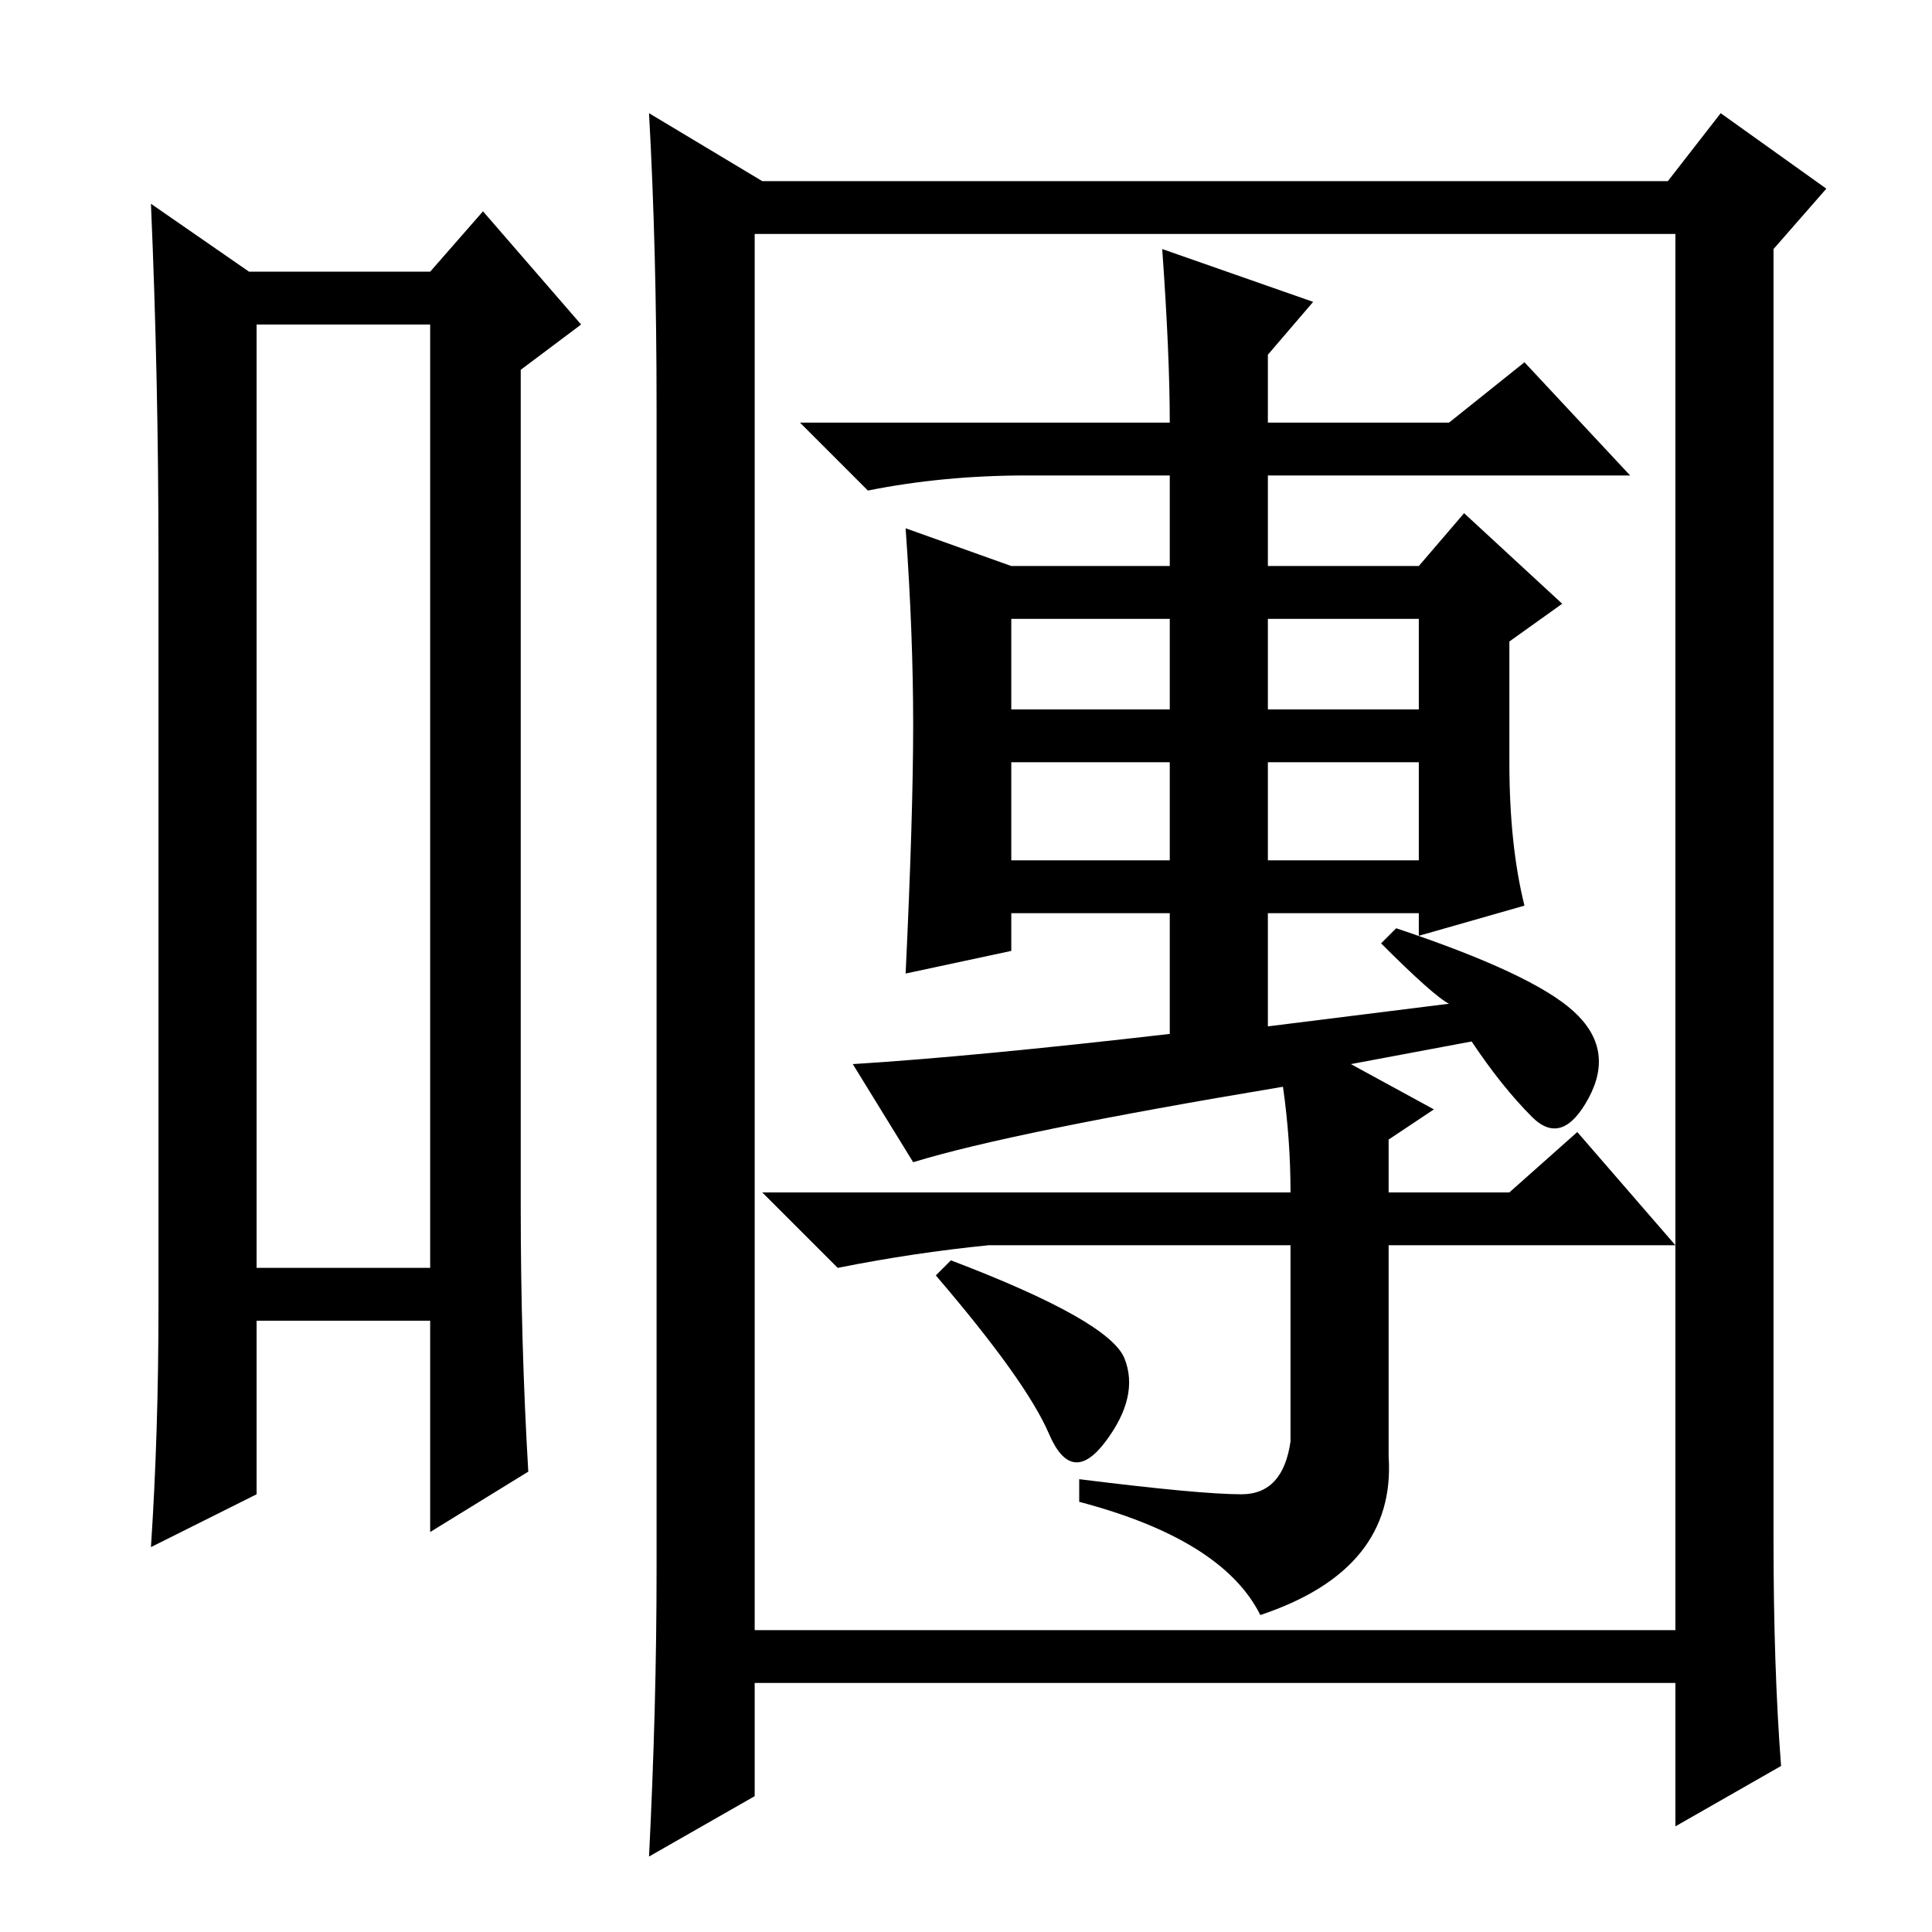 <?xml version="1.0" standalone="no"?>
<!DOCTYPE svg PUBLIC "-//W3C//DTD SVG 1.1//EN" "http://www.w3.org/Graphics/SVG/1.1/DTD/svg11.dtd" >
<svg xmlns="http://www.w3.org/2000/svg" xmlns:xlink="http://www.w3.org/1999/xlink" version="1.1" viewBox="0 -36 256 256">
  <g transform="matrix(1 0 0 -1 0 220)">
   <path fill="currentColor"
d="M34 213v-125h23v125h-23zM21 83v99q0 24 -1 47l13 -9h24l7 8l13 -15l-8 -6v-111q0 -18 1 -35l-13 -8v28h-23v-23l-14 -7q1 15 1 32zM236 22l-14 -8v19h-122v-15l-14 -8q1 20 1 38v154q0 21 -1 39l15 -9h120l7 9l14 -10l-7 -8v-171q0 -17 1 -30zM100 40h122v185h-122v-185
zM121 160q0 12 -1 26l14 -5h21v12h-19q-11 0 -21 -2l-9 9h49q0 9 -1 23l20 -7l-6 -7v-9h24l10 8l14 -15h-48v-12h20l6 7l13 -12l-7 -5v-16q0 -11 2 -19l-14 -4v3h-20v-15l24 3q-2 1 -9 8l2 2q18 -6 23.5 -11t2 -11.5t-7.5 -2.5t-8 10l-16 -3l11 -6l-6 -4v-7h16l9 8l13 -15
h-38v-28q1 -15 -17 -21q-5 10 -24 15v3q16 -2 21.5 -2t6.5 7v26h-40q-10 -1 -20 -3l-10 10h70q0 7 -1 14q-36 -6 -49 -10l-8 13q16 1 42 4v16h-21v-5l-14 -3q1 21 1 33zM155 174h-21v-12h21v12zM188 174h-20v-12h20v12zM155 155h-21v-13h21v13zM188 155h-20v-13h20v13z
M126 89q21 -8 23 -13t-2.5 -11t-7.5 1t-15 21z" />
  </g>

</svg>
